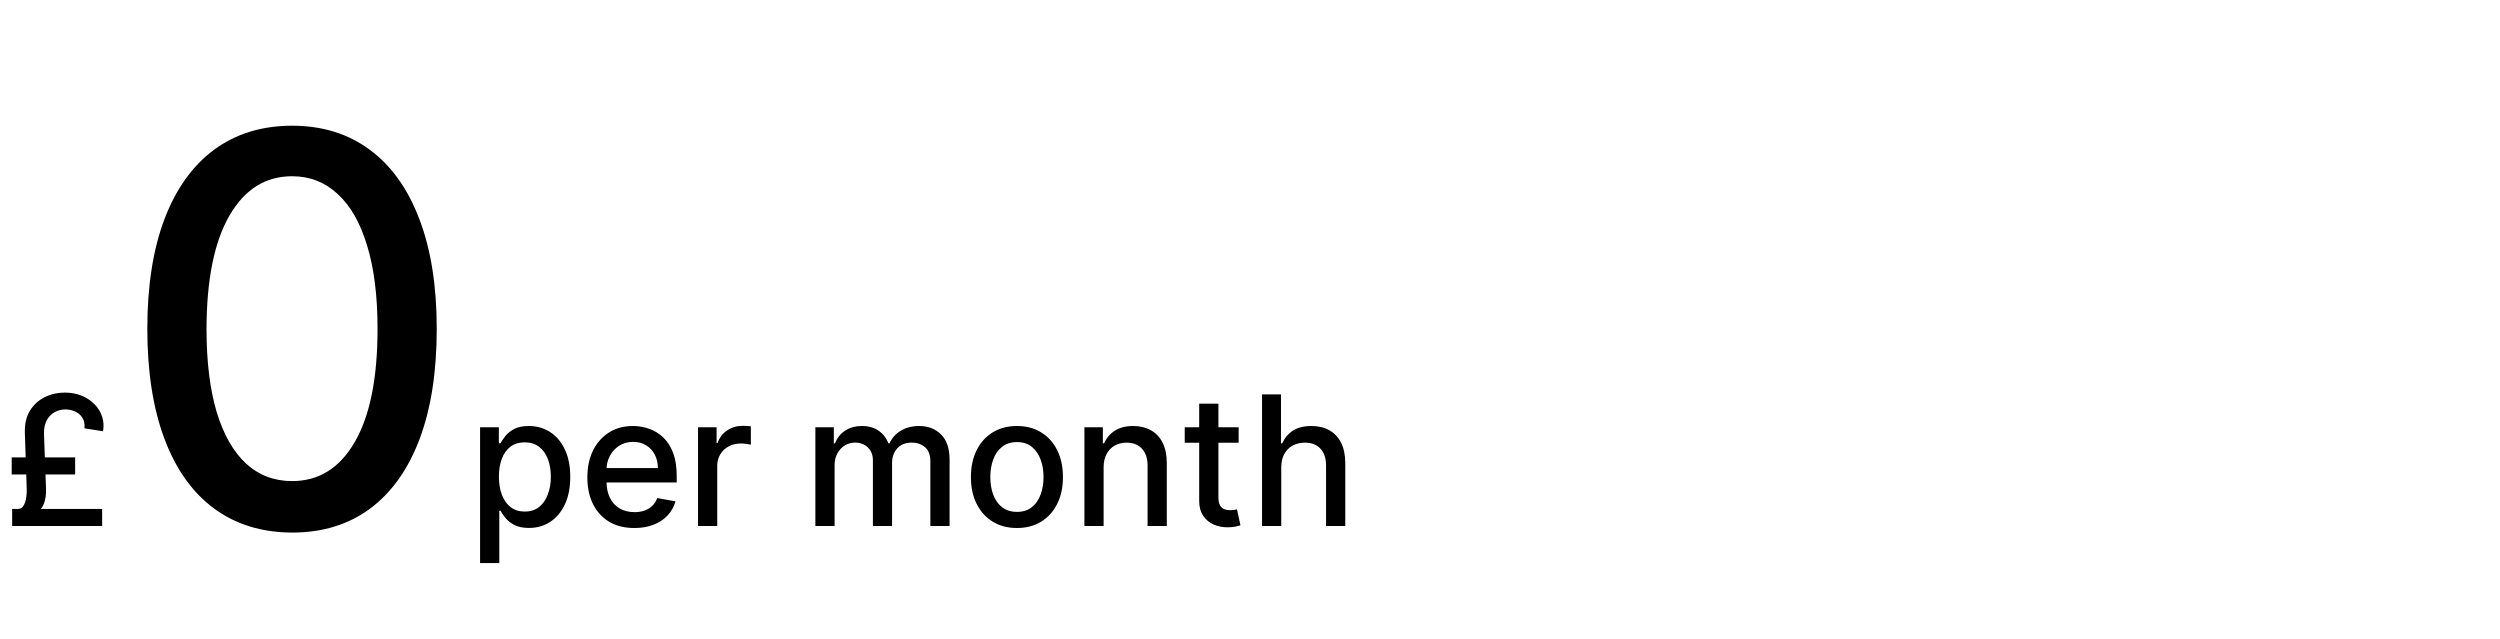 <svg width="442" height="113" viewBox="0 0 442 113" fill="none" xmlns="http://www.w3.org/2000/svg">
<path d="M18.057 93H2.148V89.977H18.057V93ZM13.284 83.886H2.068V80.864H13.284V83.886ZM7.773 76.614L8.136 86.421C8.182 87.398 8.057 88.273 7.761 89.046C7.466 89.811 6.932 90.421 6.159 90.875L3.25 89.977C3.659 89.954 3.973 89.746 4.193 89.352C4.413 88.958 4.561 88.496 4.636 87.966C4.712 87.428 4.742 86.943 4.727 86.511L4.398 76.614C4.337 75.023 4.633 73.693 5.284 72.625C5.943 71.557 6.818 70.754 7.909 70.216C9 69.678 10.174 69.409 11.432 69.409C12.553 69.409 13.561 69.595 14.454 69.966C15.356 70.337 16.114 70.845 16.727 71.489C17.349 72.125 17.792 72.852 18.057 73.671C18.322 74.489 18.375 75.349 18.216 76.25L14.932 75.727C15.008 74.985 14.89 74.367 14.579 73.875C14.269 73.383 13.841 73.011 13.296 72.761C12.75 72.511 12.171 72.386 11.557 72.386C10.913 72.386 10.299 72.538 9.716 72.841C9.14 73.144 8.67 73.606 8.307 74.227C7.951 74.849 7.773 75.644 7.773 76.614ZM51.648 94.159C46.261 94.136 41.659 92.716 37.841 89.898C34.023 87.079 31.102 82.977 29.079 77.591C27.057 72.204 26.046 65.716 26.046 58.125C26.046 50.557 27.057 44.091 29.079 38.727C31.125 33.364 34.057 29.273 37.875 26.454C41.716 23.636 46.307 22.227 51.648 22.227C56.989 22.227 61.568 23.648 65.386 26.489C69.204 29.307 72.125 33.398 74.148 38.761C76.193 44.102 77.216 50.557 77.216 58.125C77.216 65.739 76.204 72.239 74.182 77.625C72.159 82.989 69.239 87.091 65.421 89.932C61.602 92.75 57.011 94.159 51.648 94.159ZM51.648 85.057C56.375 85.057 60.068 82.75 62.727 78.136C65.409 73.523 66.75 66.852 66.75 58.125C66.75 52.33 66.136 47.432 64.909 43.432C63.705 39.409 61.966 36.364 59.693 34.295C57.443 32.205 54.761 31.159 51.648 31.159C46.943 31.159 43.25 33.477 40.568 38.114C37.886 42.75 36.534 49.42 36.511 58.125C36.511 63.943 37.114 68.864 38.318 72.886C39.545 76.886 41.284 79.921 43.534 81.989C45.784 84.034 48.489 85.057 51.648 85.057ZM84.878 99.546V75.546H88.196V78.375H88.48C88.677 78.011 88.961 77.591 89.332 77.114C89.704 76.636 90.219 76.22 90.878 75.864C91.537 75.5 92.408 75.318 93.492 75.318C94.901 75.318 96.158 75.674 97.264 76.386C98.37 77.099 99.238 78.125 99.867 79.466C100.503 80.807 100.821 82.421 100.821 84.307C100.821 86.193 100.507 87.811 99.878 89.159C99.249 90.5 98.385 91.534 97.287 92.261C96.188 92.981 94.935 93.341 93.526 93.341C92.465 93.341 91.597 93.163 90.923 92.807C90.257 92.451 89.734 92.034 89.355 91.557C88.976 91.079 88.685 90.655 88.48 90.284H88.276V99.546H84.878ZM88.207 84.273C88.207 85.5 88.385 86.576 88.742 87.5C89.097 88.424 89.613 89.148 90.287 89.671C90.961 90.186 91.787 90.443 92.764 90.443C93.779 90.443 94.628 90.174 95.31 89.636C95.992 89.091 96.507 88.352 96.855 87.421C97.211 86.489 97.389 85.439 97.389 84.273C97.389 83.121 97.215 82.087 96.867 81.171C96.526 80.254 96.01 79.53 95.321 79C94.639 78.47 93.787 78.204 92.764 78.204C91.779 78.204 90.946 78.458 90.264 78.966C89.59 79.474 89.079 80.182 88.73 81.091C88.382 82 88.207 83.061 88.207 84.273ZM112.151 93.352C110.431 93.352 108.95 92.985 107.707 92.25C106.473 91.508 105.518 90.466 104.844 89.125C104.177 87.776 103.844 86.197 103.844 84.386C103.844 82.599 104.177 81.023 104.844 79.659C105.518 78.296 106.457 77.231 107.662 76.466C108.874 75.701 110.291 75.318 111.912 75.318C112.897 75.318 113.851 75.481 114.776 75.807C115.7 76.133 116.529 76.644 117.264 77.341C117.999 78.038 118.579 78.943 119.003 80.057C119.427 81.163 119.639 82.508 119.639 84.091V85.296H105.764V82.75H116.31C116.31 81.856 116.128 81.064 115.764 80.375C115.401 79.678 114.889 79.129 114.23 78.727C113.579 78.326 112.813 78.125 111.935 78.125C110.98 78.125 110.147 78.36 109.435 78.829C108.73 79.292 108.185 79.898 107.798 80.648C107.42 81.39 107.23 82.197 107.23 83.068V85.057C107.23 86.224 107.435 87.216 107.844 88.034C108.26 88.852 108.84 89.477 109.582 89.909C110.325 90.333 111.192 90.546 112.185 90.546C112.829 90.546 113.416 90.454 113.946 90.273C114.476 90.083 114.935 89.803 115.321 89.432C115.707 89.061 116.003 88.602 116.207 88.057L119.423 88.636C119.166 89.583 118.704 90.413 118.037 91.125C117.378 91.829 116.548 92.379 115.548 92.773C114.556 93.159 113.423 93.352 112.151 93.352ZM123.409 93V75.546H126.693V78.318H126.875C127.193 77.379 127.754 76.64 128.557 76.102C129.367 75.557 130.284 75.284 131.307 75.284C131.519 75.284 131.769 75.292 132.057 75.307C132.352 75.322 132.583 75.341 132.75 75.364V78.614C132.614 78.576 132.371 78.534 132.023 78.489C131.674 78.436 131.326 78.409 130.977 78.409C130.174 78.409 129.458 78.579 128.83 78.921C128.208 79.254 127.716 79.72 127.352 80.318C126.989 80.909 126.807 81.583 126.807 82.341V93H123.409ZM144.159 93V75.546H147.42V78.386H147.636C148 77.424 148.595 76.674 149.42 76.136C150.246 75.591 151.235 75.318 152.386 75.318C153.553 75.318 154.53 75.591 155.318 76.136C156.114 76.682 156.701 77.432 157.08 78.386H157.261C157.678 77.454 158.341 76.712 159.25 76.159C160.159 75.599 161.242 75.318 162.5 75.318C164.083 75.318 165.375 75.814 166.375 76.807C167.383 77.799 167.886 79.296 167.886 81.296V93H164.489V81.614C164.489 80.432 164.167 79.576 163.523 79.046C162.879 78.515 162.11 78.25 161.216 78.25C160.11 78.25 159.25 78.591 158.636 79.273C158.023 79.947 157.716 80.814 157.716 81.875V93H154.33V81.398C154.33 80.451 154.034 79.689 153.443 79.114C152.852 78.538 152.083 78.25 151.136 78.25C150.492 78.25 149.898 78.421 149.352 78.761C148.814 79.095 148.379 79.561 148.045 80.159C147.72 80.758 147.557 81.451 147.557 82.239V93H144.159ZM179.793 93.352C178.156 93.352 176.728 92.977 175.509 92.227C174.289 91.477 173.342 90.428 172.668 89.079C171.993 87.731 171.656 86.155 171.656 84.352C171.656 82.542 171.993 80.958 172.668 79.602C173.342 78.246 174.289 77.193 175.509 76.443C176.728 75.693 178.156 75.318 179.793 75.318C181.429 75.318 182.857 75.693 184.077 76.443C185.296 77.193 186.243 78.246 186.918 79.602C187.592 80.958 187.929 82.542 187.929 84.352C187.929 86.155 187.592 87.731 186.918 89.079C186.243 90.428 185.296 91.477 184.077 92.227C182.857 92.977 181.429 93.352 179.793 93.352ZM179.804 90.5C180.865 90.5 181.743 90.22 182.44 89.659C183.137 89.099 183.652 88.352 183.986 87.421C184.327 86.489 184.497 85.462 184.497 84.341C184.497 83.227 184.327 82.204 183.986 81.273C183.652 80.333 183.137 79.579 182.44 79.011C181.743 78.443 180.865 78.159 179.804 78.159C178.736 78.159 177.849 78.443 177.145 79.011C176.448 79.579 175.929 80.333 175.588 81.273C175.255 82.204 175.088 83.227 175.088 84.341C175.088 85.462 175.255 86.489 175.588 87.421C175.929 88.352 176.448 89.099 177.145 89.659C177.849 90.22 178.736 90.5 179.804 90.5ZM195.119 82.636V93H191.722V75.546H194.983V78.386H195.199C195.6 77.462 196.229 76.72 197.085 76.159C197.949 75.599 199.036 75.318 200.347 75.318C201.536 75.318 202.578 75.568 203.472 76.068C204.366 76.561 205.059 77.296 205.551 78.273C206.044 79.25 206.29 80.458 206.29 81.898V93H202.892V82.307C202.892 81.042 202.563 80.053 201.903 79.341C201.244 78.621 200.339 78.261 199.188 78.261C198.4 78.261 197.699 78.432 197.085 78.773C196.479 79.114 195.998 79.614 195.642 80.273C195.294 80.924 195.119 81.712 195.119 82.636ZM218.994 75.546V78.273H209.46V75.546H218.994ZM212.017 71.364H215.415V87.875C215.415 88.534 215.513 89.03 215.71 89.364C215.907 89.689 216.161 89.913 216.472 90.034C216.79 90.148 217.134 90.204 217.506 90.204C217.778 90.204 218.017 90.186 218.222 90.148C218.426 90.11 218.585 90.079 218.699 90.057L219.312 92.864C219.116 92.939 218.835 93.015 218.472 93.091C218.108 93.174 217.653 93.22 217.108 93.227C216.214 93.242 215.381 93.083 214.608 92.75C213.835 92.417 213.21 91.901 212.733 91.204C212.256 90.508 212.017 89.633 212.017 88.579V71.364ZM226.526 82.636V93H223.128V69.727H226.48V78.386H226.696C227.105 77.447 227.73 76.701 228.571 76.148C229.412 75.595 230.51 75.318 231.866 75.318C233.063 75.318 234.109 75.564 235.003 76.057C235.904 76.549 236.601 77.284 237.094 78.261C237.594 79.231 237.844 80.443 237.844 81.898V93H234.446V82.307C234.446 81.026 234.116 80.034 233.457 79.329C232.798 78.617 231.882 78.261 230.707 78.261C229.904 78.261 229.185 78.432 228.548 78.773C227.92 79.114 227.423 79.614 227.06 80.273C226.704 80.924 226.526 81.712 226.526 82.636Z" fill="black"/>
</svg>
